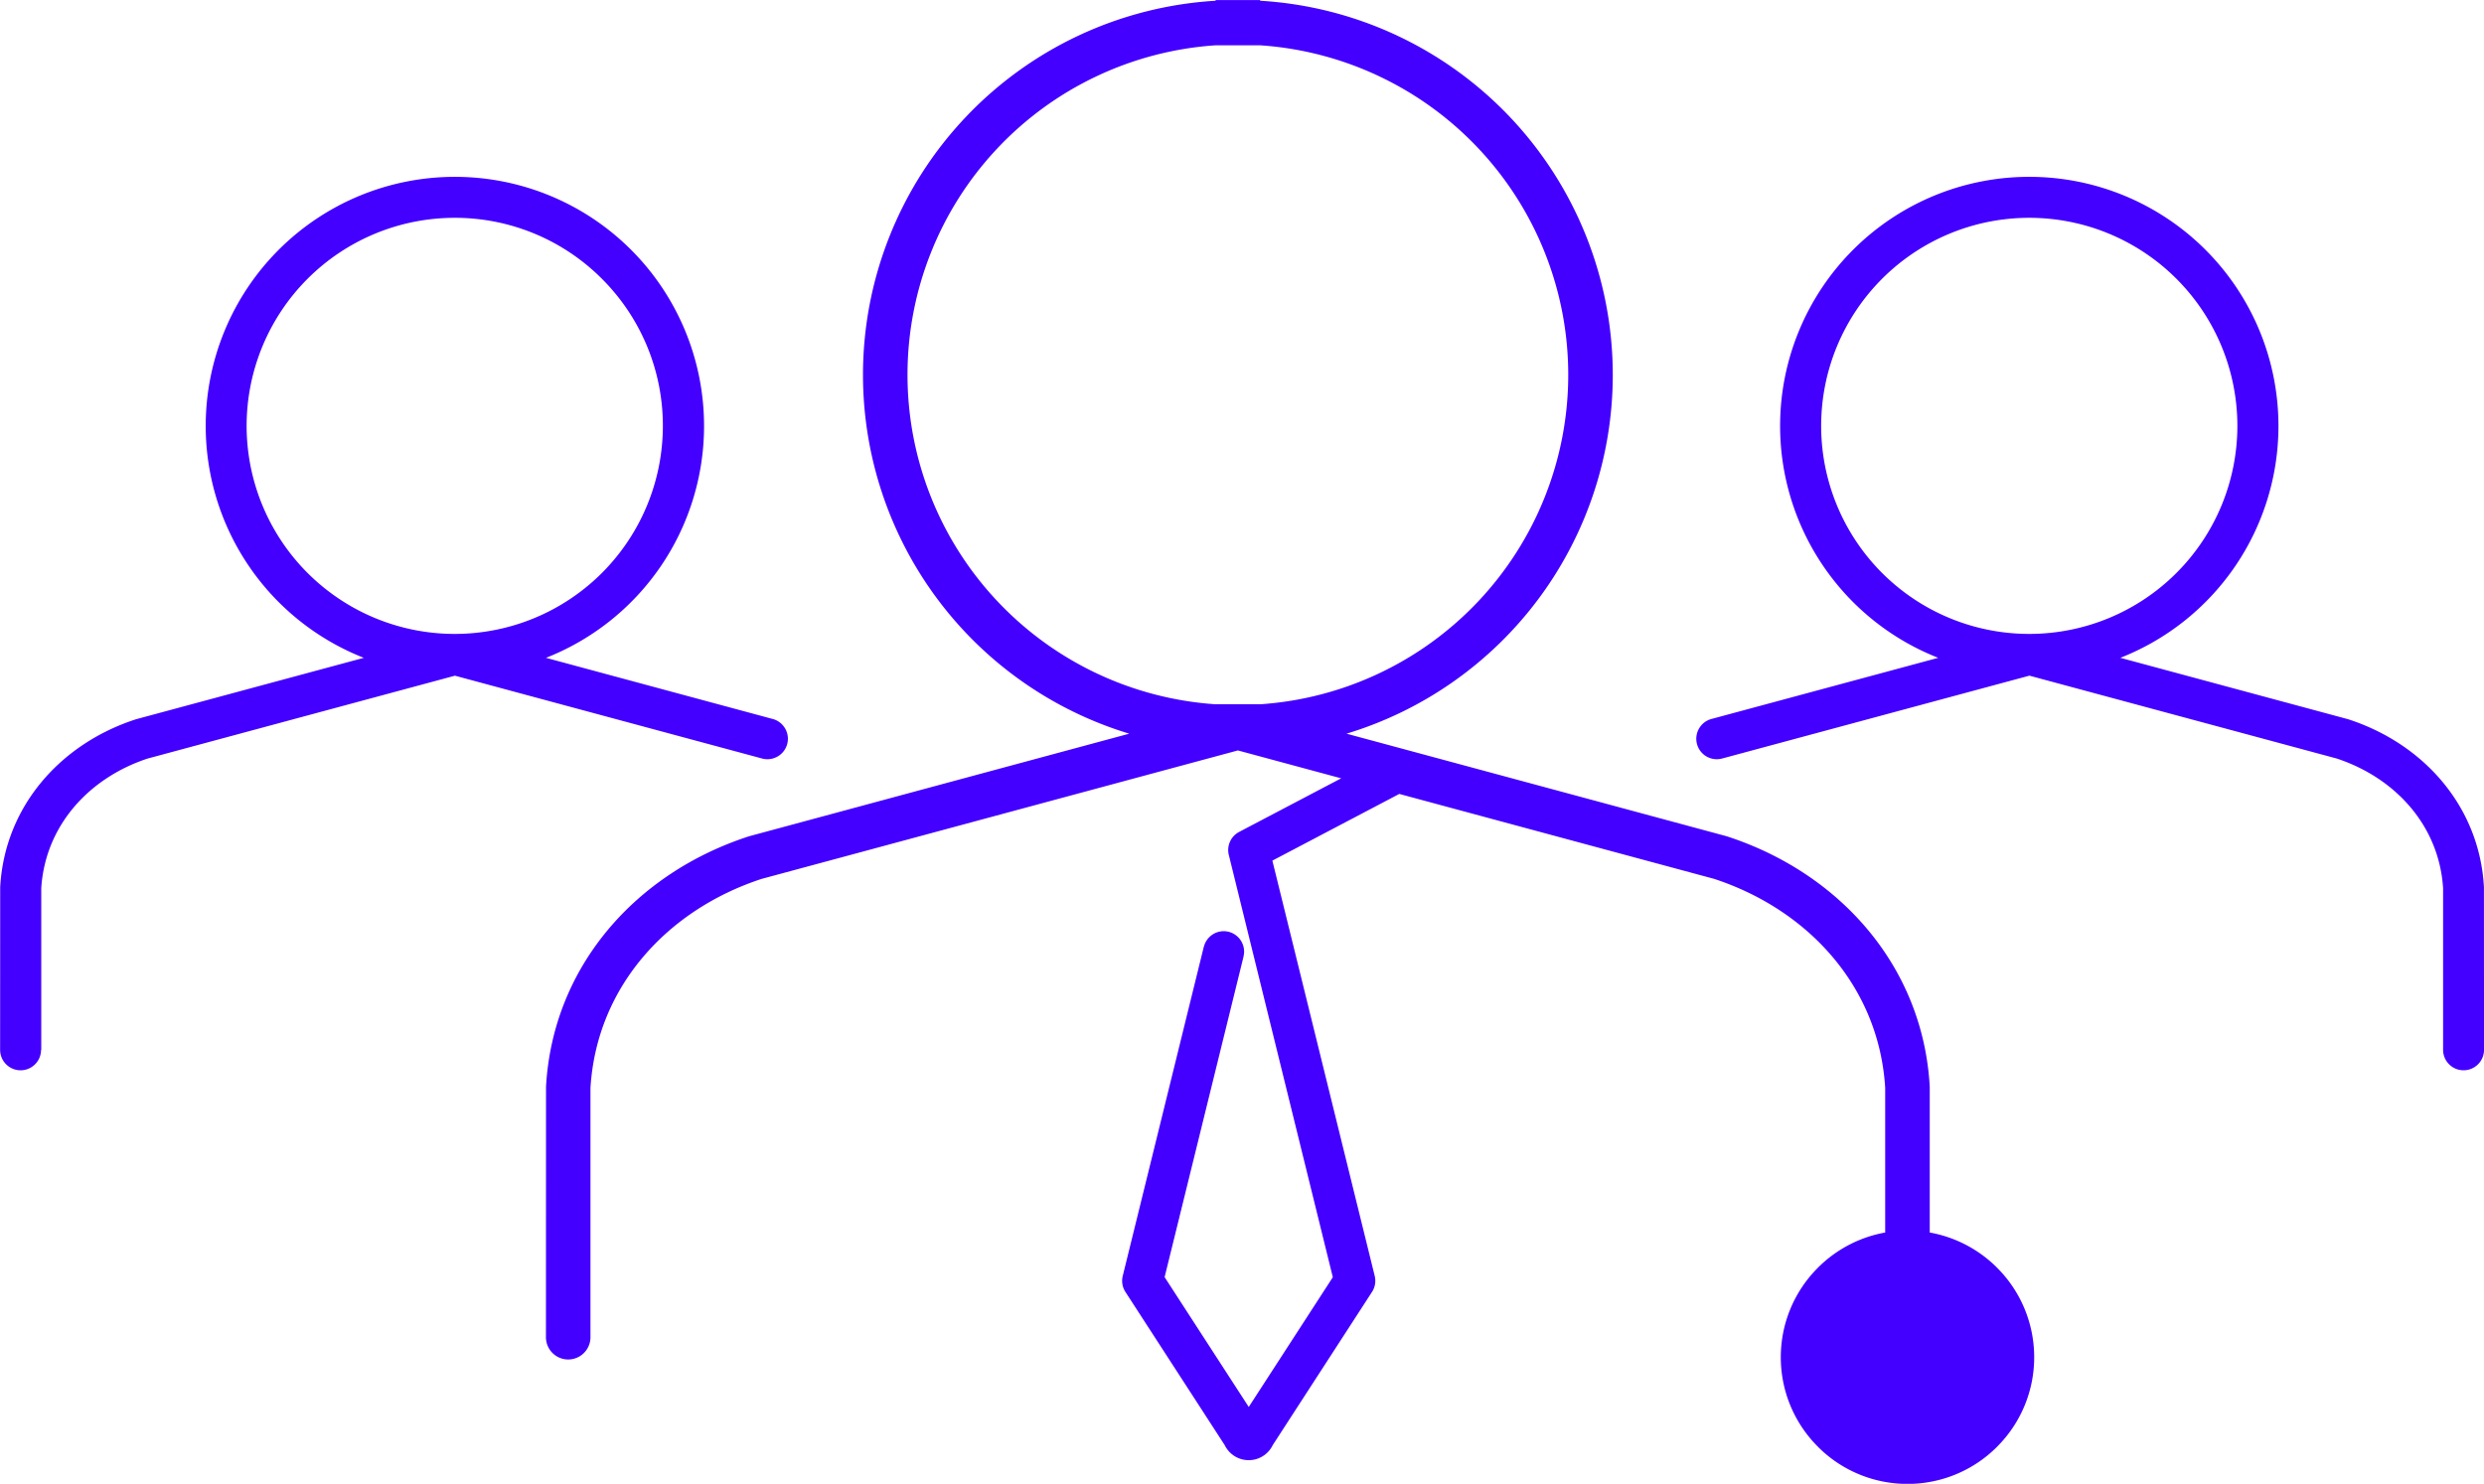 <svg xmlns="http://www.w3.org/2000/svg" width="194.166" height="116.018" viewBox="0 0 194.166 116.018">
  <g id="Сгруппировать_2173" data-name="Сгруппировать 2173" transform="translate(-603.198 -6536.735)">
    <path id="Контур_159" data-name="Контур 159" d="M-825.728,3678.045a1.6,1.6,0,0,1-1.6,1.6,1.6,1.6,0,0,1-1.6-1.6h0l.006-12.726c.351-6.313,4.721-11.216,10.623-13.124l17.8-4.8a19.484,19.484,0,0,1-12.358-18.133,19.477,19.477,0,0,1,19.477-19.476,19.477,19.477,0,0,1,19.477,19.476,19.483,19.483,0,0,1-12.356,18.133l17.667,4.766a1.606,1.606,0,0,1,1.243,1.562,1.605,1.605,0,0,1-1.6,1.6,1.612,1.612,0,0,1-.477-.072l-23.95-6.46-24.014,6.477c-4.565,1.5-8.011,5.228-8.322,10.14v12.638Zm94.4,27.912h-.006l-6.569-10.14,6.173-25.075-.006,0a1.593,1.593,0,0,0,.047-.38,1.6,1.6,0,0,0-1.594-1.594,1.6,1.6,0,0,0-1.549,1.213h-.006l-6.338,25.744a1.6,1.6,0,0,0,.235,1.29l7.737,11.941a2.084,2.084,0,0,0,1.876,1.174,2.081,2.081,0,0,0,1.874-1.174l7.737-11.941a1.6,1.6,0,0,0,.237-1.29l-8-32.474,9.921-5.215,24.6,6.638c7.365,2.413,12.9,8.435,13.381,16.345v11.31a9.9,9.9,0,0,0-5.254,2.747l-.006.008a9.876,9.876,0,0,0-2.9,7,9.867,9.867,0,0,0,2.9,6.993l.006.009a9.872,9.872,0,0,0,7,2.9,9.872,9.872,0,0,0,6.995-2.9l.006-.009a9.867,9.867,0,0,0,2.9-6.993,9.876,9.876,0,0,0-2.9-7l-.006-.008a9.9,9.9,0,0,0-5.258-2.747l0-11.4c-.526-9.434-7.063-16.732-15.877-19.584l-29.711-8.02a29.315,29.315,0,0,0,20.812-28.055,29.307,29.307,0,0,0-27.563-29.253v-.051h-3.483v.051a29.3,29.3,0,0,0-27.563,29.253,29.318,29.318,0,0,0,20.812,28.055l-29.711,8.02c-8.815,2.852-15.35,10.15-15.877,19.584l-.006,19.589h0a1.74,1.74,0,0,0,1.741,1.739,1.741,1.741,0,0,0,1.739-1.739l0-19.495c.481-7.911,6.015-13.933,13.383-16.345l37.224-10.043,8.073,2.18-7.973,4.19a1.6,1.6,0,0,0-.8,1.842l8.12,32.977-6.569,10.14Zm.894-106.456a25.821,25.821,0,0,1,24.081,25.762,25.822,25.822,0,0,1-24.081,25.764h-3.483A25.822,25.822,0,0,1-758,3625.263a25.819,25.819,0,0,1,24.08-25.762Zm55.143,98.026.006.007a6.4,6.4,0,0,1,1.874,4.541,6.4,6.4,0,0,1-1.874,4.539l-.006.007a6.4,6.4,0,0,1-4.539,1.874,6.4,6.4,0,0,1-4.539-1.874l-.006-.007a6.4,6.4,0,0,1-1.874-4.539,6.4,6.4,0,0,1,1.874-4.541l.006-.007a6.4,6.4,0,0,1,4.539-1.874,6.4,6.4,0,0,1,4.539,1.874Zm-18.976-42.277a1.613,1.613,0,0,1-.477.072,1.6,1.6,0,0,1-1.6-1.6,1.606,1.606,0,0,1,1.241-1.562l17.669-4.766a19.482,19.482,0,0,1-12.358-18.133,19.477,19.477,0,0,1,19.477-19.476,19.477,19.477,0,0,1,19.477,19.476,19.481,19.481,0,0,1-12.358,18.133l17.8,4.8c5.9,1.908,10.27,6.811,10.621,13.124l.006,12.726h0a1.6,1.6,0,0,1-1.6,1.6,1.6,1.6,0,0,1-1.6-1.6h0v-12.638c-.31-4.912-3.756-8.636-8.321-10.14l-24.014-6.477-23.95,6.46Zm23.95-42.26a16.269,16.269,0,0,1,16.268,16.267,16.269,16.269,0,0,1-16.268,16.268,16.267,16.267,0,0,1-16.266-16.268,16.268,16.268,0,0,1,16.266-16.267Zm-111.574,4.764a16.213,16.213,0,0,0-11.5-4.764,16.27,16.27,0,0,0-16.268,16.267,16.268,16.268,0,0,0,16.268,16.268,16.269,16.269,0,0,0,16.268-16.268A16.217,16.217,0,0,0-781.89,3617.755Z" transform="translate(1432.135 2940.776)" fill="#40f" fill-rule="evenodd"/>
    <circle id="Эллипс_79" data-name="Эллипс 79" cx="7.5" cy="7.5" r="7.5" transform="translate(745 6635)" fill="#40f"/>
  </g>
</svg>
